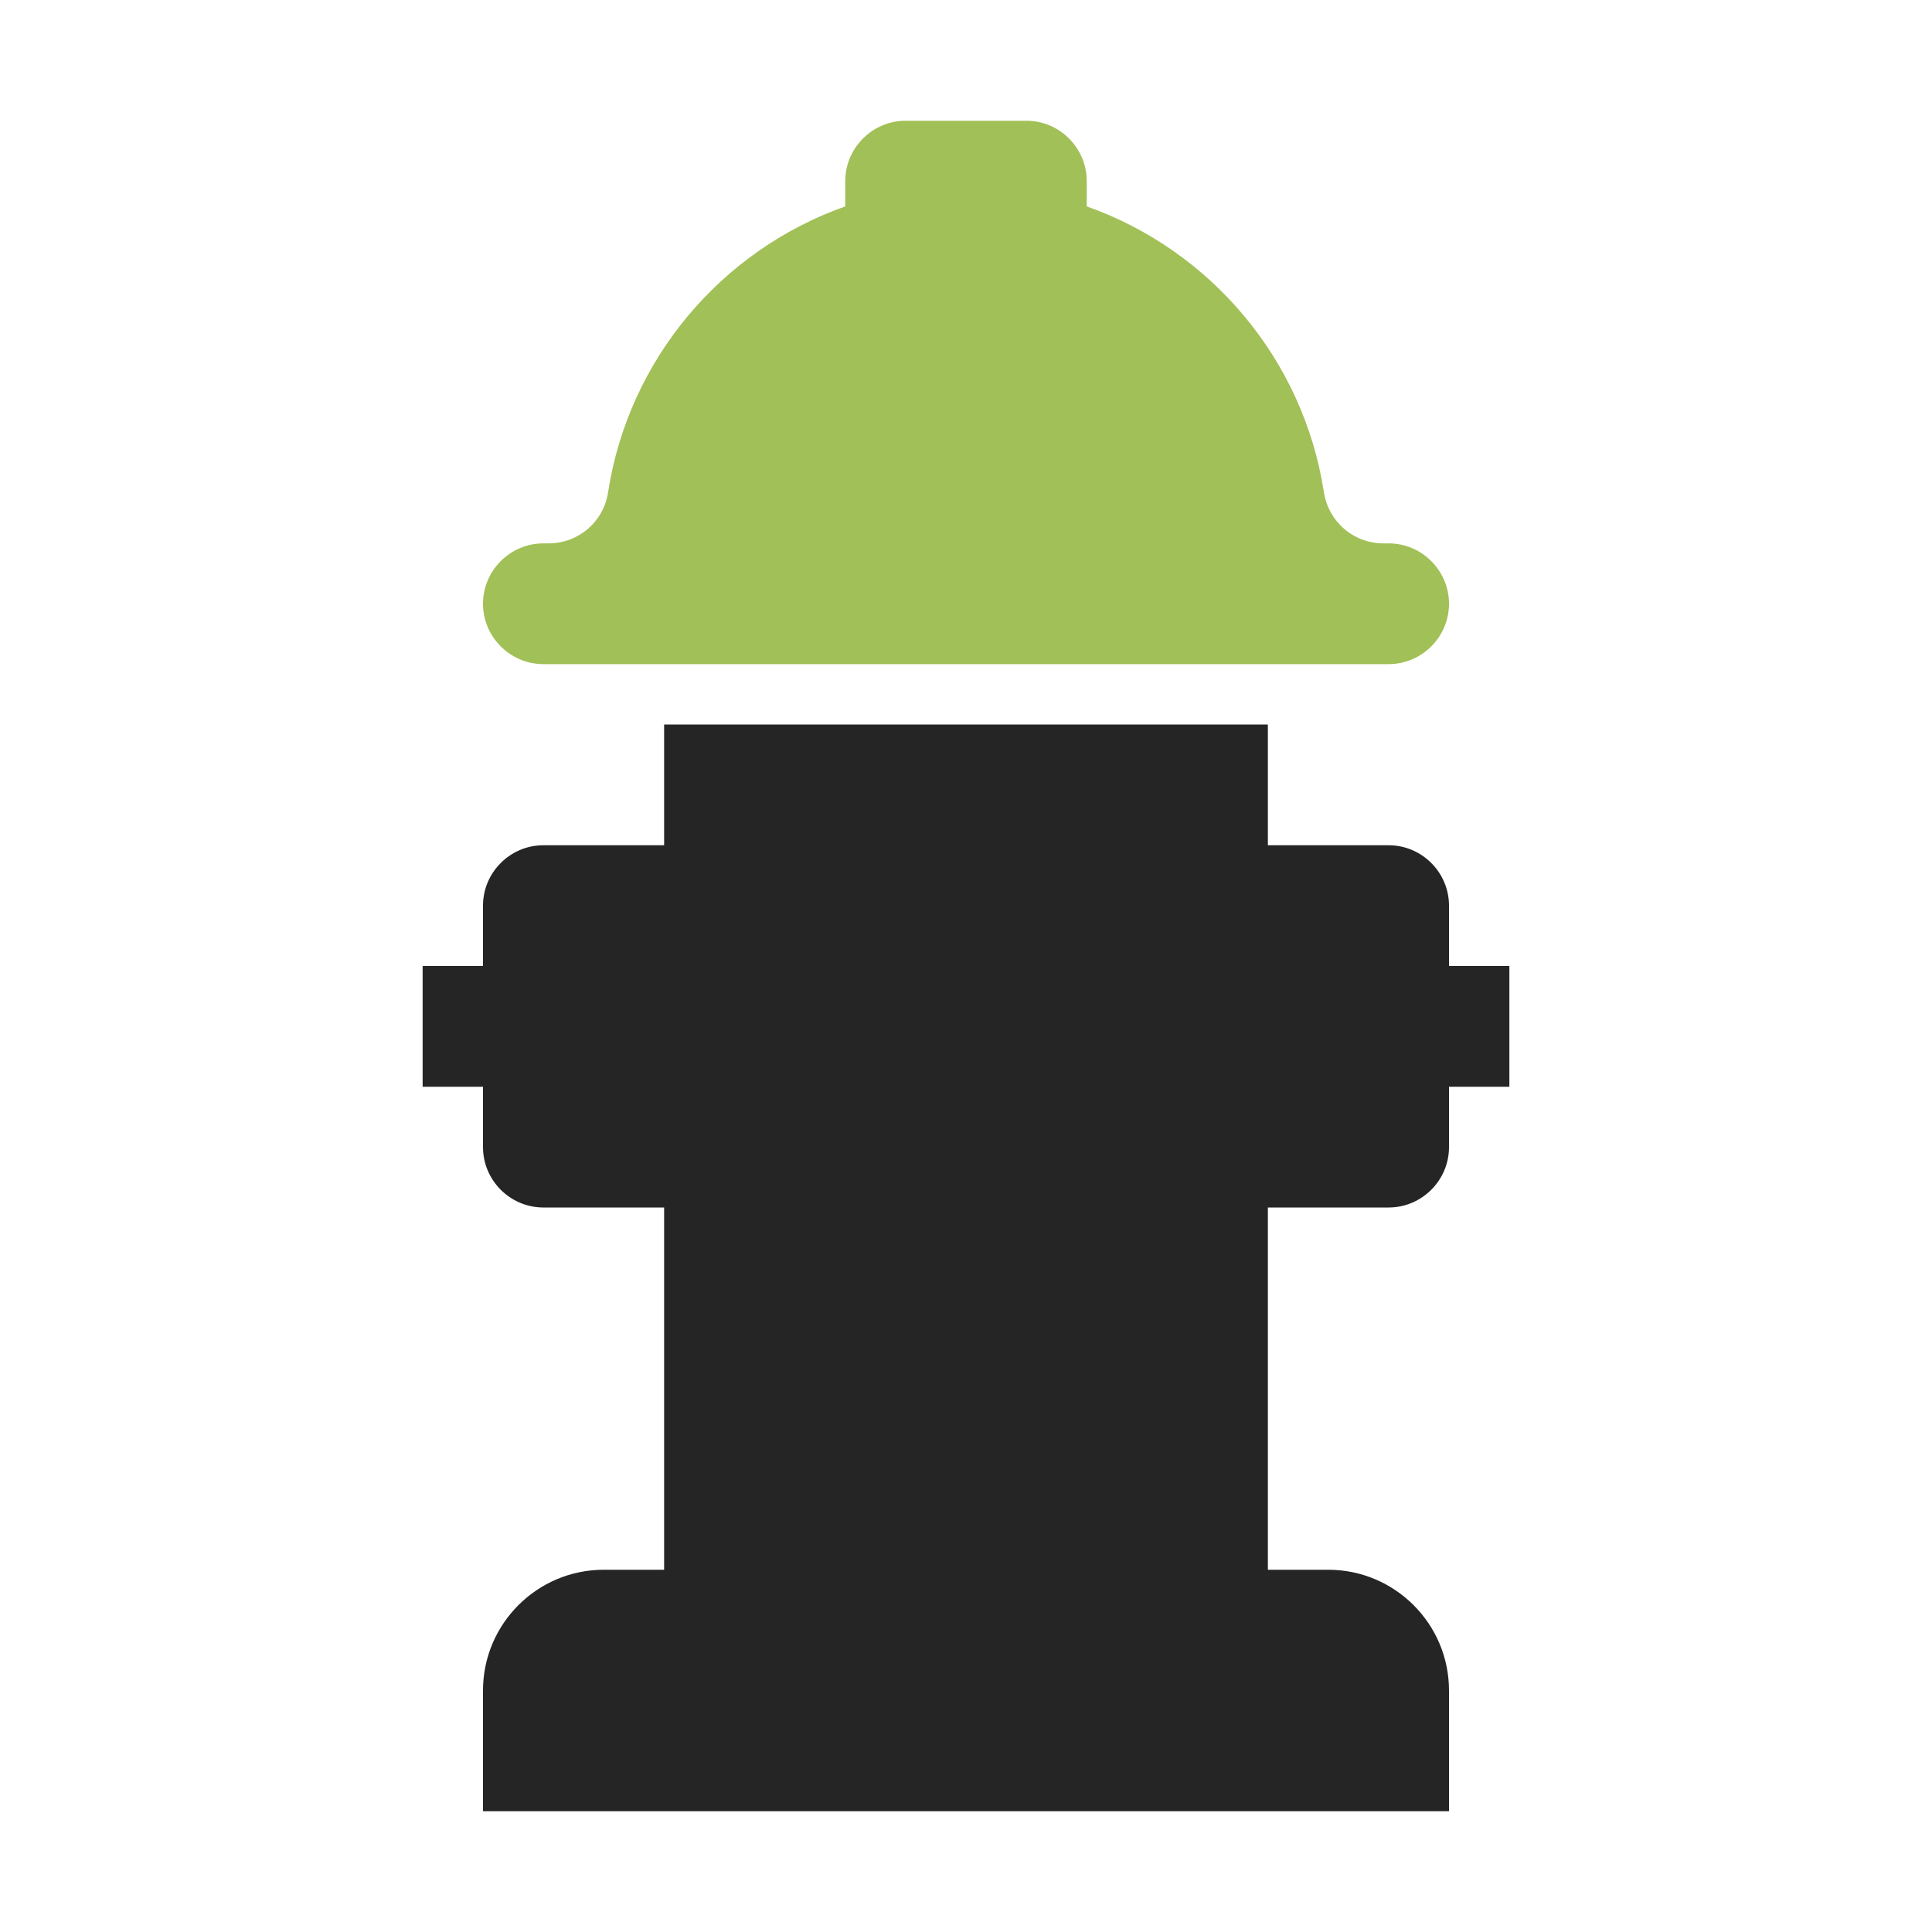 <?xml version="1.0" encoding="UTF-8"?>
<!DOCTYPE svg PUBLIC "-//W3C//DTD SVG 1.1//EN" "http://www.w3.org/Graphics/SVG/1.1/DTD/svg11.dtd">
<svg xmlns="http://www.w3.org/2000/svg" xml:space="preserve" width="1024px" height="1024px" shape-rendering="geometricPrecision" text-rendering="geometricPrecision" image-rendering="optimizeQuality" fill-rule="nonzero" clip-rule="evenodd" viewBox="0 0 10240 10240" xmlns:xlink="http://www.w3.org/1999/xlink">
	<title>fire_hydrant icon</title>
	<desc>fire_hydrant icon from the IconExperience.com O-Collection. Copyright by INCORS GmbH (www.incors.com).</desc>
	<path id="curve1" fill="#252525" d="M7680 8960l0 640 -5120 0 0 -640c0,-353 287,-640 640,-640l320 0 0 -1920 -640 0c-176,0 -320,-144 -320,-320l0 -320 -320 0 0 -640 320 0 0 -320c0,-176 144,-320 320,-320l640 0 0 -640 3200 0 0 640 640 0c176,0 320,144 320,320l0 320 320 0 0 640 -320 0 0 320c0,176 -144,320 -320,320l-640 0 0 1920 320 0c353,0 640,287 640,640z"/>
	<path id="curve0" fill="#A1C057" d="M2880 2880l27 0c159,0 292,-114 316,-271 109,-705 601,-1283 1257,-1515l0 -134c0,-176 144,-320 320,-320l640 0c176,0 320,144 320,320l0 134c656,232 1148,810 1257,1515 25,157 157,271 316,271l27 0c176,0 320,144 320,320l0 0c0,176 -144,320 -320,320l-4480 0c-176,0 -320,-144 -320,-320l0 0c0,-176 144,-320 320,-320z"/>
</svg>
